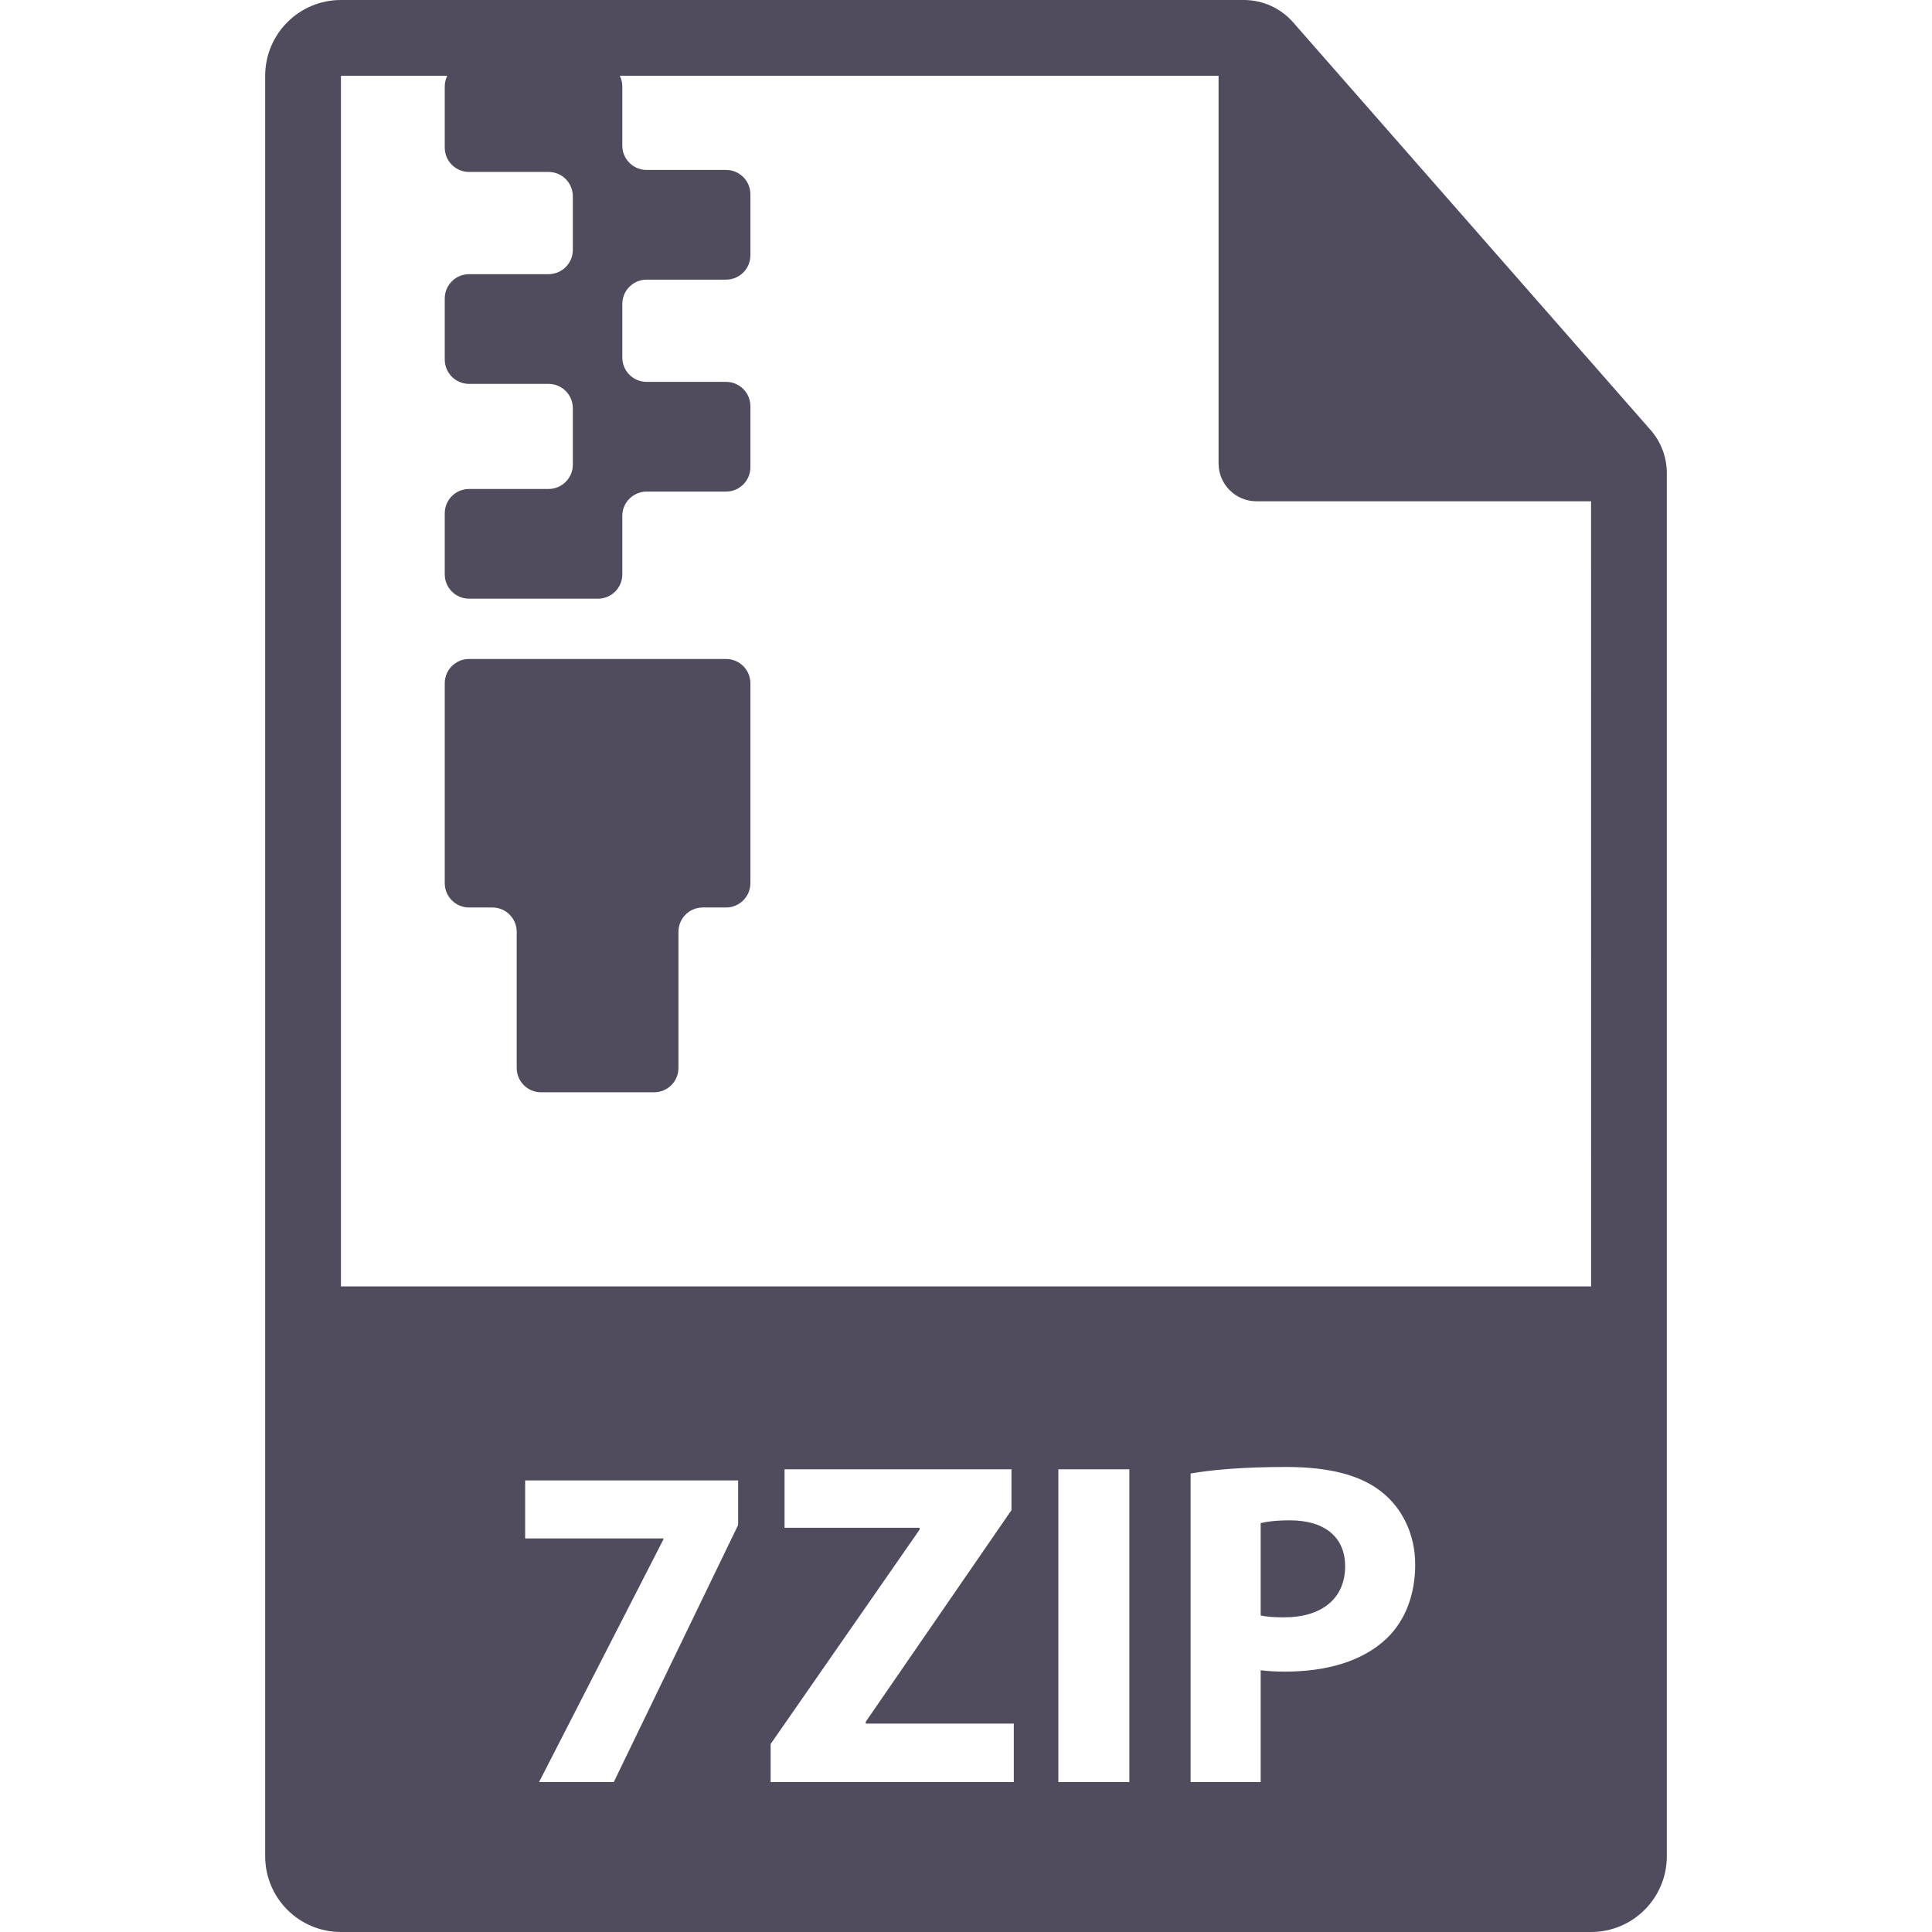 <?xml version="1.0" encoding="iso-8859-1"?>
<!-- Generator: Adobe Illustrator 18.0.0, SVG Export Plug-In . SVG Version: 6.00 Build 0)  -->
<!DOCTYPE svg PUBLIC "-//W3C//DTD SVG 1.1//EN" "http://www.w3.org/Graphics/SVG/1.1/DTD/svg11.dtd">
<svg version="1.1" id="Capa_1" xmlns="http://www.w3.org/2000/svg" xmlns:xlink="http://www.w3.org/1999/xlink" x="0px" y="0px"
	 viewBox="0 0 317.001 317.001" style="enable-background:new 0 0 317.001 317.001;" xml:space="preserve" fill="#514B5E">
<g>
	<path d="M211.648,249.457c-2.36,0-3.959,0.229-4.797,0.456v15.152c0.99,0.229,2.208,0.305,3.884,0.305
		c6.167,0,9.975-3.122,9.975-8.375C220.709,252.273,217.435,249.457,211.648,249.457z"/>
	<path d="M270.825,70.55L212.17,3.66C210.13,1.334,207.187,0,204.093,0H55.941C49.076,0,43.51,5.566,43.51,12.431V304.57
		c0,6.866,5.566,12.431,12.431,12.431h205.118c6.866,0,12.432-5.566,12.432-12.432V77.633
		C273.491,75.027,272.544,72.51,270.825,70.55z M121.114,250.218L100.708,292.4H88.45l20.405-39.822v-0.152h-22.69v-9.518h34.949
		V250.218z M166.343,292.4h-39.898v-6.243l24.441-35.178v-0.305h-22.157v-9.594h37.233v6.7l-23.908,34.721v0.305h24.289V292.4z
		 M185.303,292.4h-11.649v-51.319h11.649V292.4z M227.486,268.873c-3.96,3.73-9.822,5.405-16.675,5.405
		c-1.523,0-2.894-0.076-3.96-0.228v18.35h-11.497v-50.634c3.578-0.609,8.604-1.066,15.685-1.066c7.158,0,12.259,1.371,15.686,4.112
		c3.274,2.588,5.482,6.853,5.482,11.878S230.531,265.979,227.486,268.873z M55.941,211.073L55.941,211.073V12.432H199.94v63.601
		c0,3.431,2.78,6.216,6.216,6.216h54.904l0.006,128.824H55.941z"/>
	<g>
		<path d="M123.123,41.893V31.871c0-2.203-1.786-3.989-3.989-3.989h-13.037c-2.203,0-3.989-1.786-3.989-3.989V14.2
			c0-2.203-1.786-3.989-3.989-3.989H76.964c-2.203,0-3.989,1.786-3.989,3.989v10.022c0,2.203,1.786,3.989,3.989,3.989h13.037
			c2.203,0,3.989,1.786,3.989,3.989v8.798c0,2.203-1.786,3.989-3.989,3.989H76.964c-2.203,0-3.989,1.786-3.989,3.989v10.022
			c0,2.203,1.786,3.989,3.989,3.989h13.037c2.203,0,3.989,1.786,3.989,3.989v9.266c0,2.203-1.786,3.989-3.989,3.989H76.964
			c-2.203,0-3.989,1.786-3.989,3.989v10.022c0,2.203,1.786,3.989,3.989,3.989H98.12c2.203,0,3.989-1.786,3.989-3.989v-9.595
			c0-2.203,1.786-3.989,3.989-3.989h13.037c2.203,0,3.989-1.786,3.989-3.989V66.646c0-2.203-1.786-3.989-3.989-3.989h-13.037
			c-2.203,0-3.989-1.786-3.989-3.989v-8.798c0-2.203,1.786-3.989,3.989-3.989h13.037C121.338,45.882,123.123,44.096,123.123,41.893z
			"/>
		<path d="M76.964,148.9h3.827c2.203,0,3.989,1.786,3.989,3.989v22.342c0,2.203,1.786,3.989,3.989,3.989h18.562
			c2.203,0,3.989-1.786,3.989-3.989v-22.342c0-2.203,1.786-3.989,3.989-3.989h3.827c2.203,0,3.989-1.786,3.989-3.989v-32.798
			c0-2.203-1.786-3.989-3.989-3.989H76.964c-2.203,0-3.989,1.786-3.989,3.989v32.798C72.975,147.115,74.761,148.9,76.964,148.9z"/>
	</g>
</g>
<g>
</g>
<g>
</g>
<g>
</g>
<g>
</g>
<g>
</g>
<g>
</g>
<g>
</g>
<g>
</g>
<g>
</g>
<g>
</g>
<g>
</g>
<g>
</g>
<g>
</g>
<g>
</g>
<g>
</g>
</svg>
